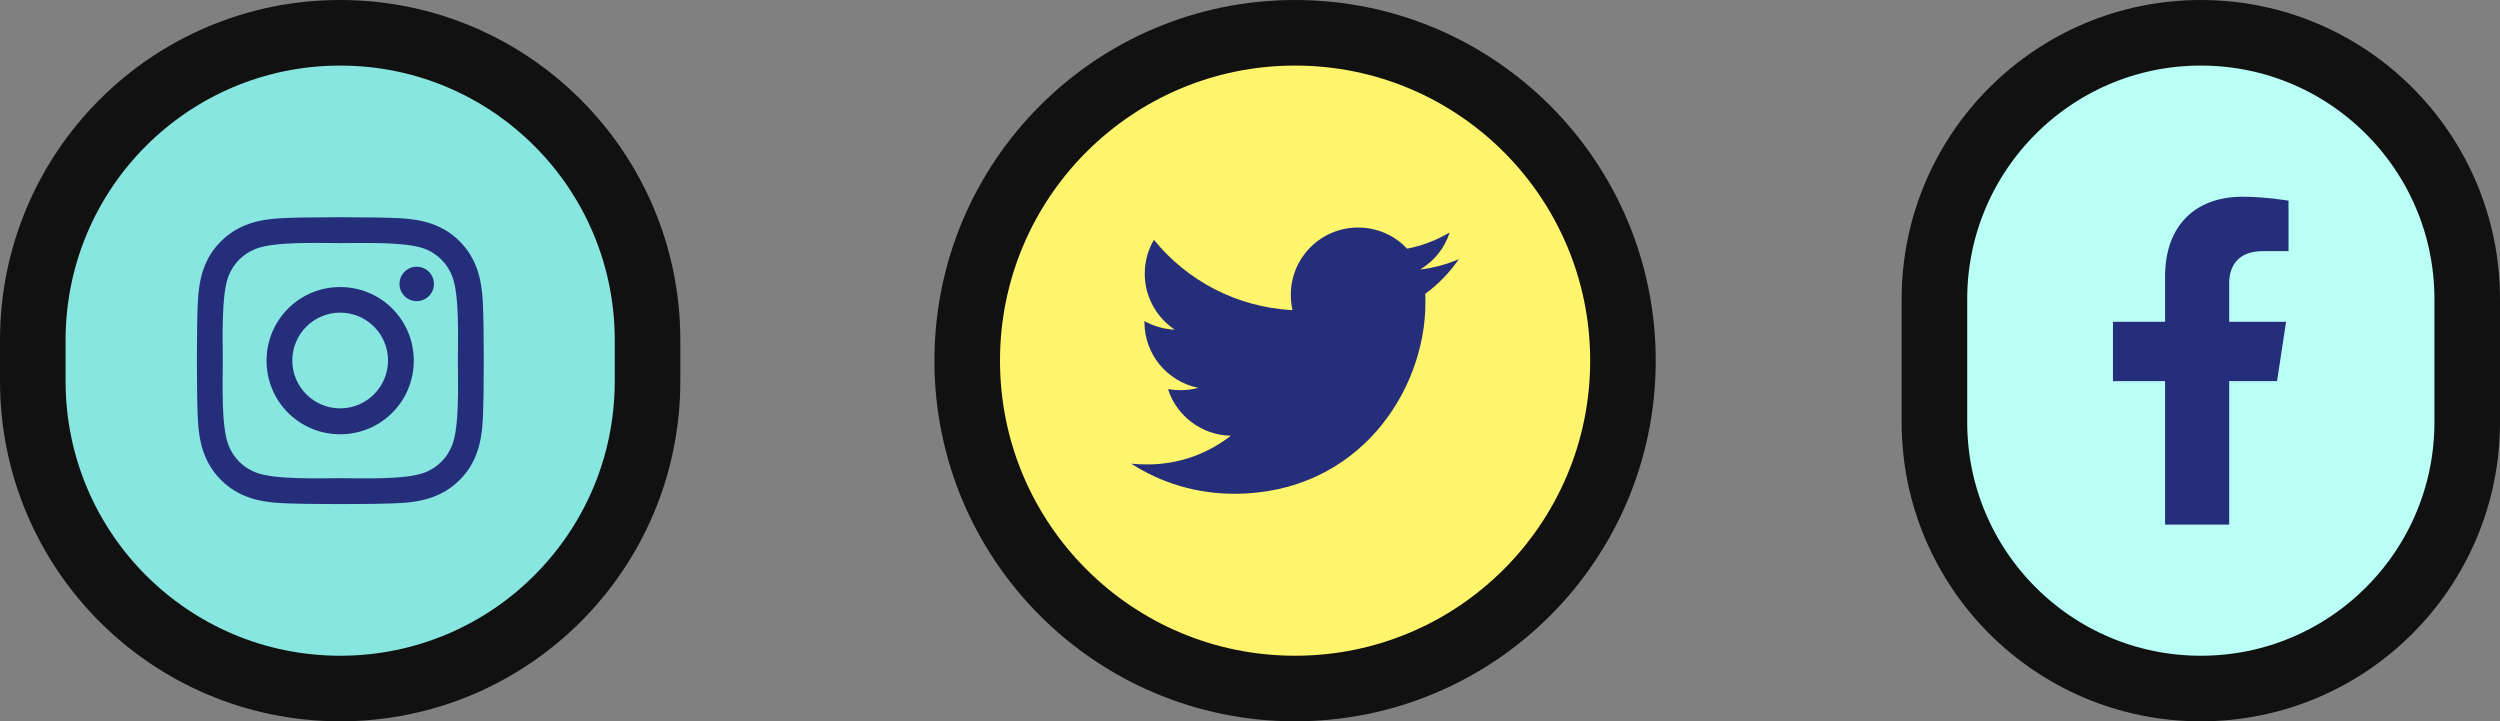 <?xml version="1.0" encoding="UTF-8"?>
<svg id="Layer_2" data-name="Layer 2" xmlns="http://www.w3.org/2000/svg" viewBox="0 0 152.5 44">
  <rect x="0" y="0" width="152.5" height="44" fill="#808080" stroke="none"/>
  <defs>
    <style>
      .cls-1 {
        fill: #87e6e0;
      }

      .cls-2 {
        fill: none;
        stroke: #111;
        stroke-width: 4px;
      }

      .cls-3 {
        fill: #fff56d;
      }

      .cls-4 {
        fill: #242e7a;
      }

      .cls-5 {
        fill: #b9fff6;
      }
    </style>
  </defs>
  <g id="Layer_1-2" data-name="Layer 1">
    <g>
      <g>
        <path class="cls-1" d="M2.08,20.88C2.08,10.56,10.44,2.2,20.75,2.2s18.67,8.36,18.67,18.67v2.25c0,10.31-8.36,18.67-18.67,18.67S2.08,33.44,2.08,23.12v-2.25Z"/>
        <path class="cls-2" d="M20.75,2c10.36,0,18.75,8.39,18.75,18.75v2.5c0,10.36-8.39,18.75-18.75,18.75S2,33.61,2,23.25v-2.5C2,10.39,10.39,2,20.75,2Z"/>
        <path class="cls-4" d="M20.75,17.51c-2.48,0-4.49,2-4.49,4.49s2,4.49,4.49,4.49,4.49-2,4.49-4.49-2-4.49-4.49-4.49ZM20.75,24.91c-1.61,0-2.92-1.31-2.92-2.92s1.31-2.92,2.92-2.92,2.92,1.31,2.92,2.92-1.31,2.92-2.92,2.92ZM26.47,17.32c0,.58-.47,1.05-1.05,1.05s-1.05-.47-1.05-1.05.47-1.05,1.05-1.05,1.05.47,1.05,1.05ZM29.45,18.39c-.07-1.4-.39-2.64-1.41-3.67-1.02-1.02-2.27-1.34-3.67-1.41-1.45-.08-5.78-.08-7.22,0-1.4.07-2.64.39-3.67,1.41-1.03,1.02-1.34,2.27-1.41,3.67-.08,1.45-.08,5.78,0,7.22.07,1.4.39,2.64,1.41,3.67,1.03,1.02,2.27,1.34,3.67,1.41,1.45.08,5.78.08,7.22,0,1.4-.07,2.64-.39,3.67-1.41,1.02-1.02,1.34-2.27,1.41-3.67.08-1.45.08-5.77,0-7.22ZM27.58,27.16c-.3.77-.89,1.36-1.66,1.66-1.15.46-3.89.35-5.16.35s-4.01.1-5.16-.35c-.77-.3-1.36-.89-1.66-1.66-.46-1.15-.35-3.89-.35-5.16s-.1-4.01.35-5.16c.3-.77.89-1.36,1.66-1.66,1.15-.46,3.89-.35,5.16-.35s4.01-.1,5.16.35c.77.3,1.36.89,1.66,1.66.46,1.15.35,3.89.35,5.16s.11,4.01-.35,5.16Z"/>
      </g>
      <g>
        <path class="cls-3" d="M58.92,22c0-10.94,8.86-19.8,19.8-19.8s19.8,8.86,19.8,19.8-8.86,19.8-19.8,19.8-19.8-8.86-19.8-19.8Z"/>
        <path class="cls-2" d="M79,2c11.05,0,20,8.95,20,20s-8.95,20-20,20-20-8.95-20-20S67.95,2,79,2Z"/>
        <path class="cls-4" d="M86.94,17.93c.01.18.01.36.01.53,0,5.42-4.12,11.66-11.66,11.66-2.32,0-4.48-.67-6.29-1.84.33.04.65.05.99.05,1.92,0,3.68-.65,5.09-1.75-1.8-.04-3.31-1.22-3.83-2.84.25.04.51.06.77.06.37,0,.74-.05,1.08-.14-1.88-.38-3.29-2.03-3.29-4.02v-.05c.55.3,1.18.49,1.85.52-1.1-.74-1.83-1.99-1.83-3.41,0-.76.2-1.46.56-2.07,2.02,2.49,5.05,4.11,8.45,4.29-.06-.3-.1-.62-.1-.94,0-2.26,1.83-4.1,4.1-4.1,1.18,0,2.25.49,2.99,1.29.93-.18,1.81-.52,2.6-.99-.3.95-.95,1.75-1.8,2.26.82-.09,1.62-.32,2.36-.63-.56.81-1.26,1.54-2.06,2.12Z"/>
      </g>
      <g>
        <path class="cls-5" d="M117.82,18.62c0-9.07,7.35-16.42,16.43-16.42s16.43,7.35,16.43,16.42v6.75c0,9.07-7.35,16.42-16.43,16.42s-16.43-7.35-16.43-16.42v-6.75Z"/>
        <path class="cls-2" d="M134.25,2c8.98,0,16.25,7.28,16.25,16.25v7.5c0,8.97-7.27,16.25-16.25,16.25s-16.25-7.28-16.25-16.25v-7.5c0-8.97,7.28-16.25,16.25-16.25Z"/>
        <path class="cls-4" d="M138.9,23.25l.55-3.62h-3.47v-2.35c0-.99.49-1.96,2.04-1.96h1.58v-3.08s-1.43-.24-2.8-.24c-2.86,0-4.73,1.73-4.73,4.87v2.76h-3.18v3.62h3.18v8.75h3.91v-8.75h2.92Z"/>
      </g>
    </g>
  </g>
</svg>